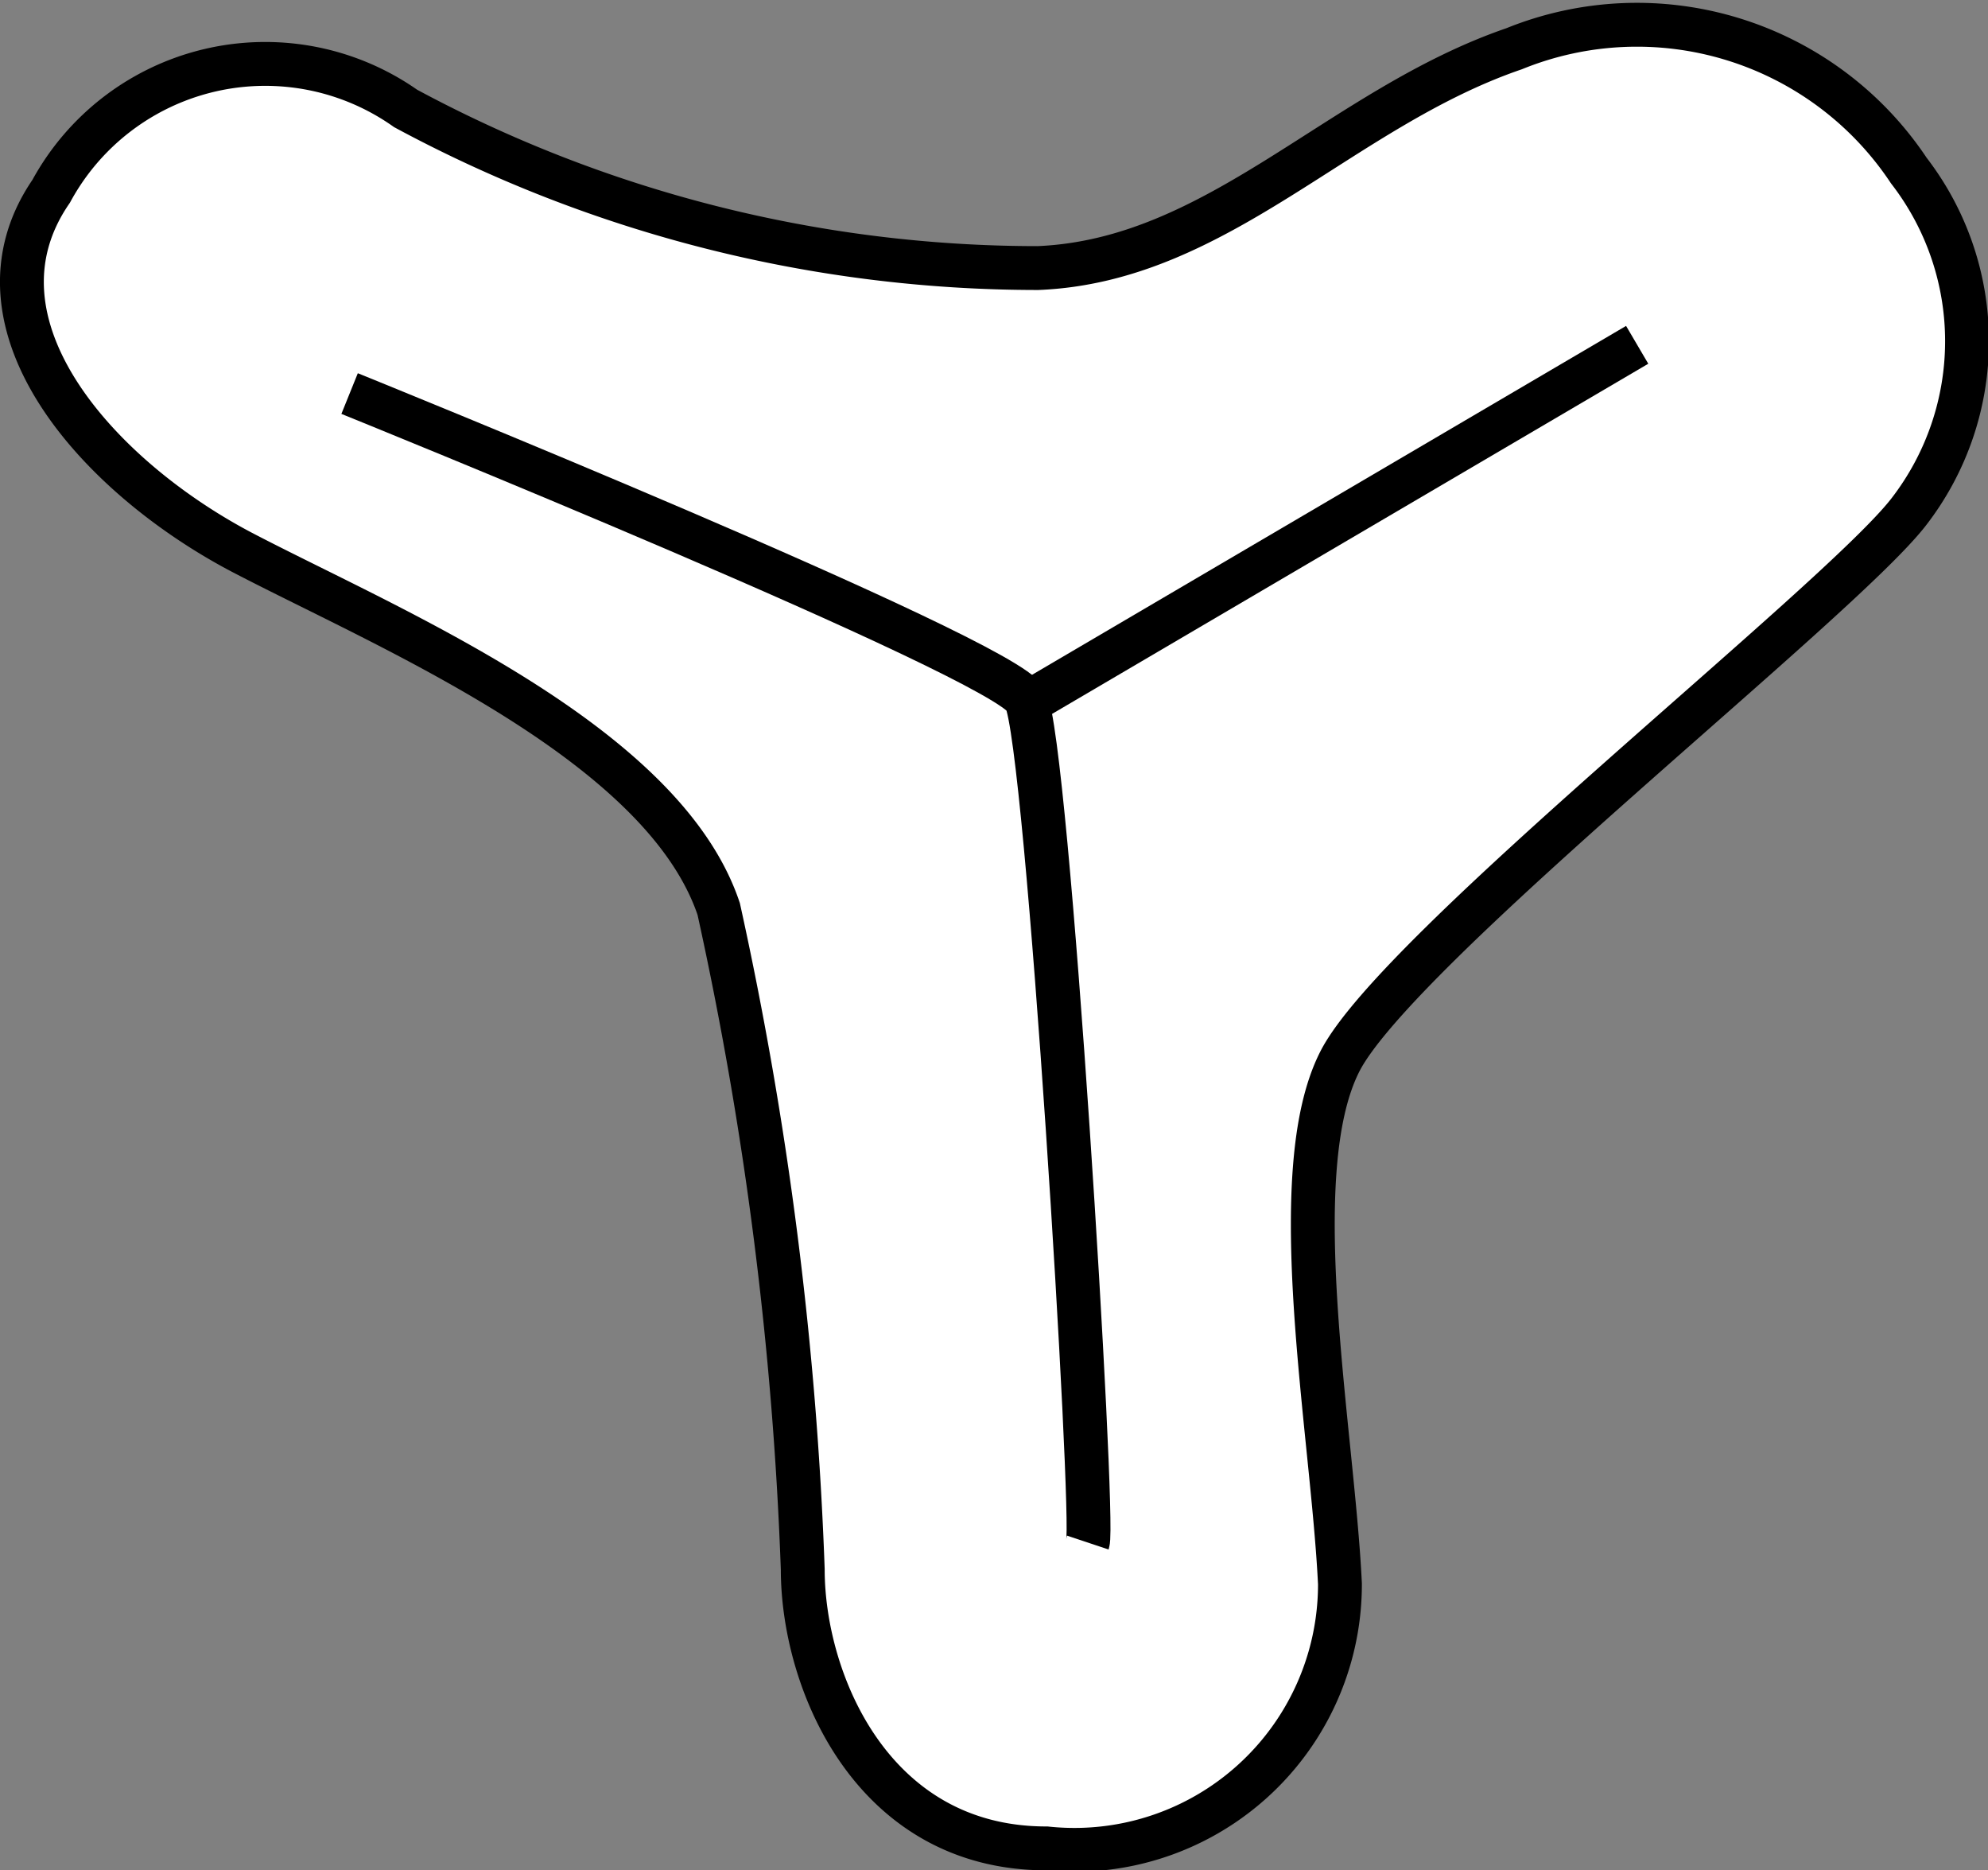 <svg xmlns="http://www.w3.org/2000/svg" viewBox="0 0 16.32 15.35"><rect x="0" y="0" width="16.32" height="15.35" fill="#808080" stroke="none"/><defs><style>.cls-1{fill:#fff;}.cls-1,.cls-2{stroke:#000;stroke-width:0.36px;}.cls-2{fill:none;}</style></defs><title>10.2.58</title><g id="Layer_2" data-name="Layer 2"><g id="SYMBOLS"><path class="cls-1" d="M.42,1.57C-.33,2.66.81,3.92,2,4.54S5.44,6.09,5.9,7.46a30.18,30.18,0,0,1,.69,5.42c0,.92.57,2.29,2,2.29A2.18,2.18,0,0,0,11,13c-.06-1.26-.47-3.37,0-4.29s4.1-3.77,4.67-4.51a2.29,2.29,0,0,0,0-2.8,2.68,2.68,0,0,0-3.24-1C11,.89,10,2.14,8.52,2.2A10.94,10.94,0,0,1,3.33.89,2,2,0,0,0,.42,1.57Z"/><path class="cls-2" d="M2.87,3.23S8.24,5.4,8.42,5.74s.57,6.74.51,6.92"/><line class="cls-2" x1="13.44" y1="2.83" x2="8.45" y2="5.76"/></g></g></svg>
